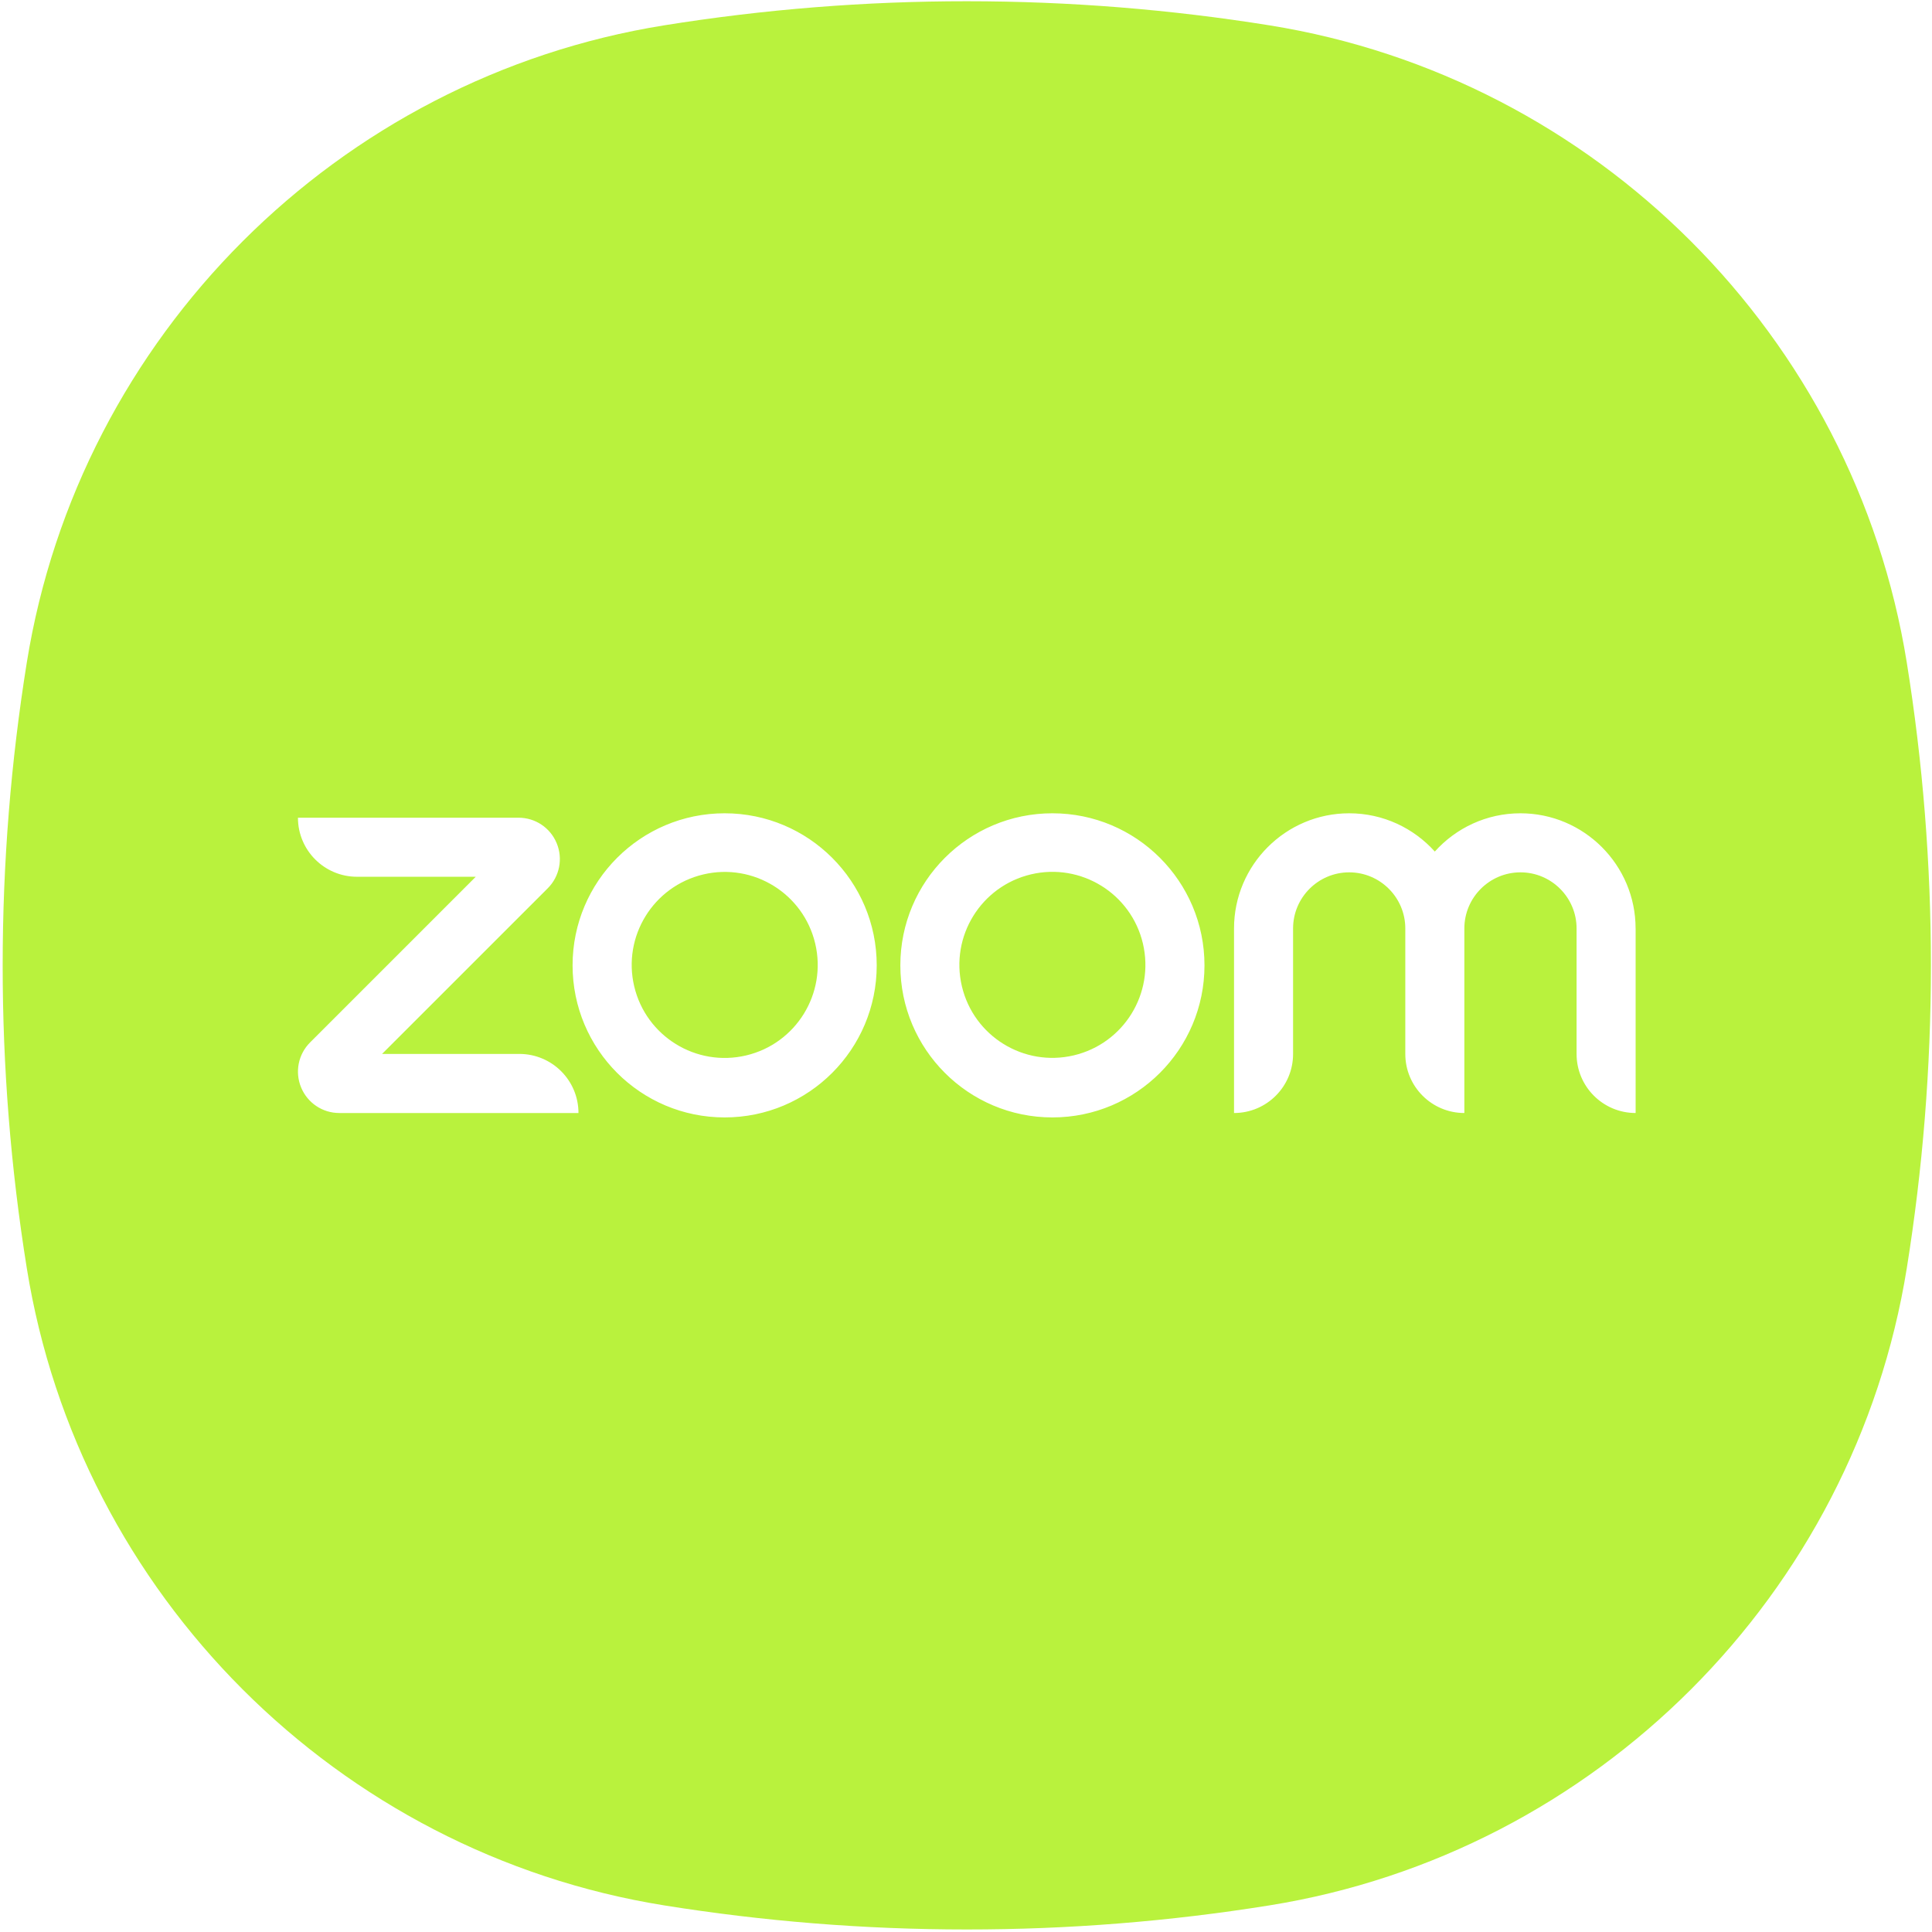 <?xml version="1.0" encoding="utf-8"?>
<!-- Generator: Adobe Illustrator 27.9.0, SVG Export Plug-In . SVG Version: 6.00 Build 0)  -->
<svg version="1.1" id="Layer_1" xmlns="http://www.w3.org/2000/svg" xmlns:xlink="http://www.w3.org/1999/xlink" x="0px" y="0px"
	 viewBox="0 0 512 512" style="enable-background:new 0 0 512 512;" xml:space="preserve">
<style type="text/css">
	.st0{fill:#B9F23D;}
</style>
<g>
	
		<ellipse transform="matrix(0.973 -0.23 0.23 0.973 -51.317 70.922)" class="st0" cx="278.9" cy="255.83" rx="24.65" ry="24.65"/>
	
		<ellipse transform="matrix(0.973 -0.23 0.23 0.973 -53.64 50.965)" class="st0" cx="192.04" cy="255.83" rx="24.65" ry="24.65"/>
	<path class="st0" d="M505.32,175.59C491.43,89.11,422.93,20.61,336.45,6.72c-26.13-4.19-52.92-6.39-80.24-6.39
		c-26.88-0.01-53.71,2.13-80.24,6.39C89.5,20.61,20.99,89.12,7.1,175.59c-4.19,26.13-6.39,52.92-6.39,80.24
		c-0.01,26.88,2.13,53.71,6.39,80.24c13.89,86.47,82.4,154.98,168.87,168.87c26.13,4.19,52.92,6.39,80.24,6.39
		c26.88,0.01,53.71-2.13,80.24-6.39c86.48-13.89,154.98-82.39,168.87-168.87c4.19-26.13,6.39-52.92,6.39-80.24
		C511.71,228.96,509.58,202.13,505.32,175.59z M89.92,294.96c-4.43,0.01-8.43-2.67-10.12-6.77c-1.7-4.09-0.76-8.81,2.38-11.94
		l43.9-43.9H94.61c-8.65,0-15.65-7.01-15.65-15.65h58.45c4.45,0,8.42,2.65,10.12,6.76c1.7,4.09,0.77,8.81-2.37,11.94l-43.91,43.9
		h36.39c8.66,0.01,15.66,7.01,15.66,15.66H89.92z M192.04,296.13c-22.26,0-40.3-18.04-40.3-40.3c0-22.26,18.04-40.3,40.3-40.3
		c22.26,0,40.3,18.04,40.3,40.3C232.34,278.09,214.3,296.13,192.04,296.13z M278.9,296.13c-22.26,0-40.3-18.04-40.3-40.3
		c0-22.26,18.04-40.3,40.3-40.3s40.3,18.04,40.3,40.3C319.2,278.09,301.16,296.13,278.9,296.13z M433.46,294.96
		c-8.64,0-15.65-7-15.65-15.65v-33.26c0-8.2-6.67-14.87-14.87-14.87c-8.2,0-14.87,6.67-14.87,14.87v48.91
		c-8.64,0-15.65-7-15.65-15.65v-33.26c0-8.2-6.67-14.87-14.87-14.87s-14.87,6.67-14.87,14.87v33.26c0,8.64-7,15.65-15.65,15.65
		v-48.91c0-16.83,13.69-30.52,30.52-30.52c8.99,0,17.09,3.92,22.69,10.14c5.59-6.22,13.69-10.14,22.69-10.14
		c16.83,0,30.52,13.69,30.52,30.52h0.01V294.96z"/>
</g>
</svg>
